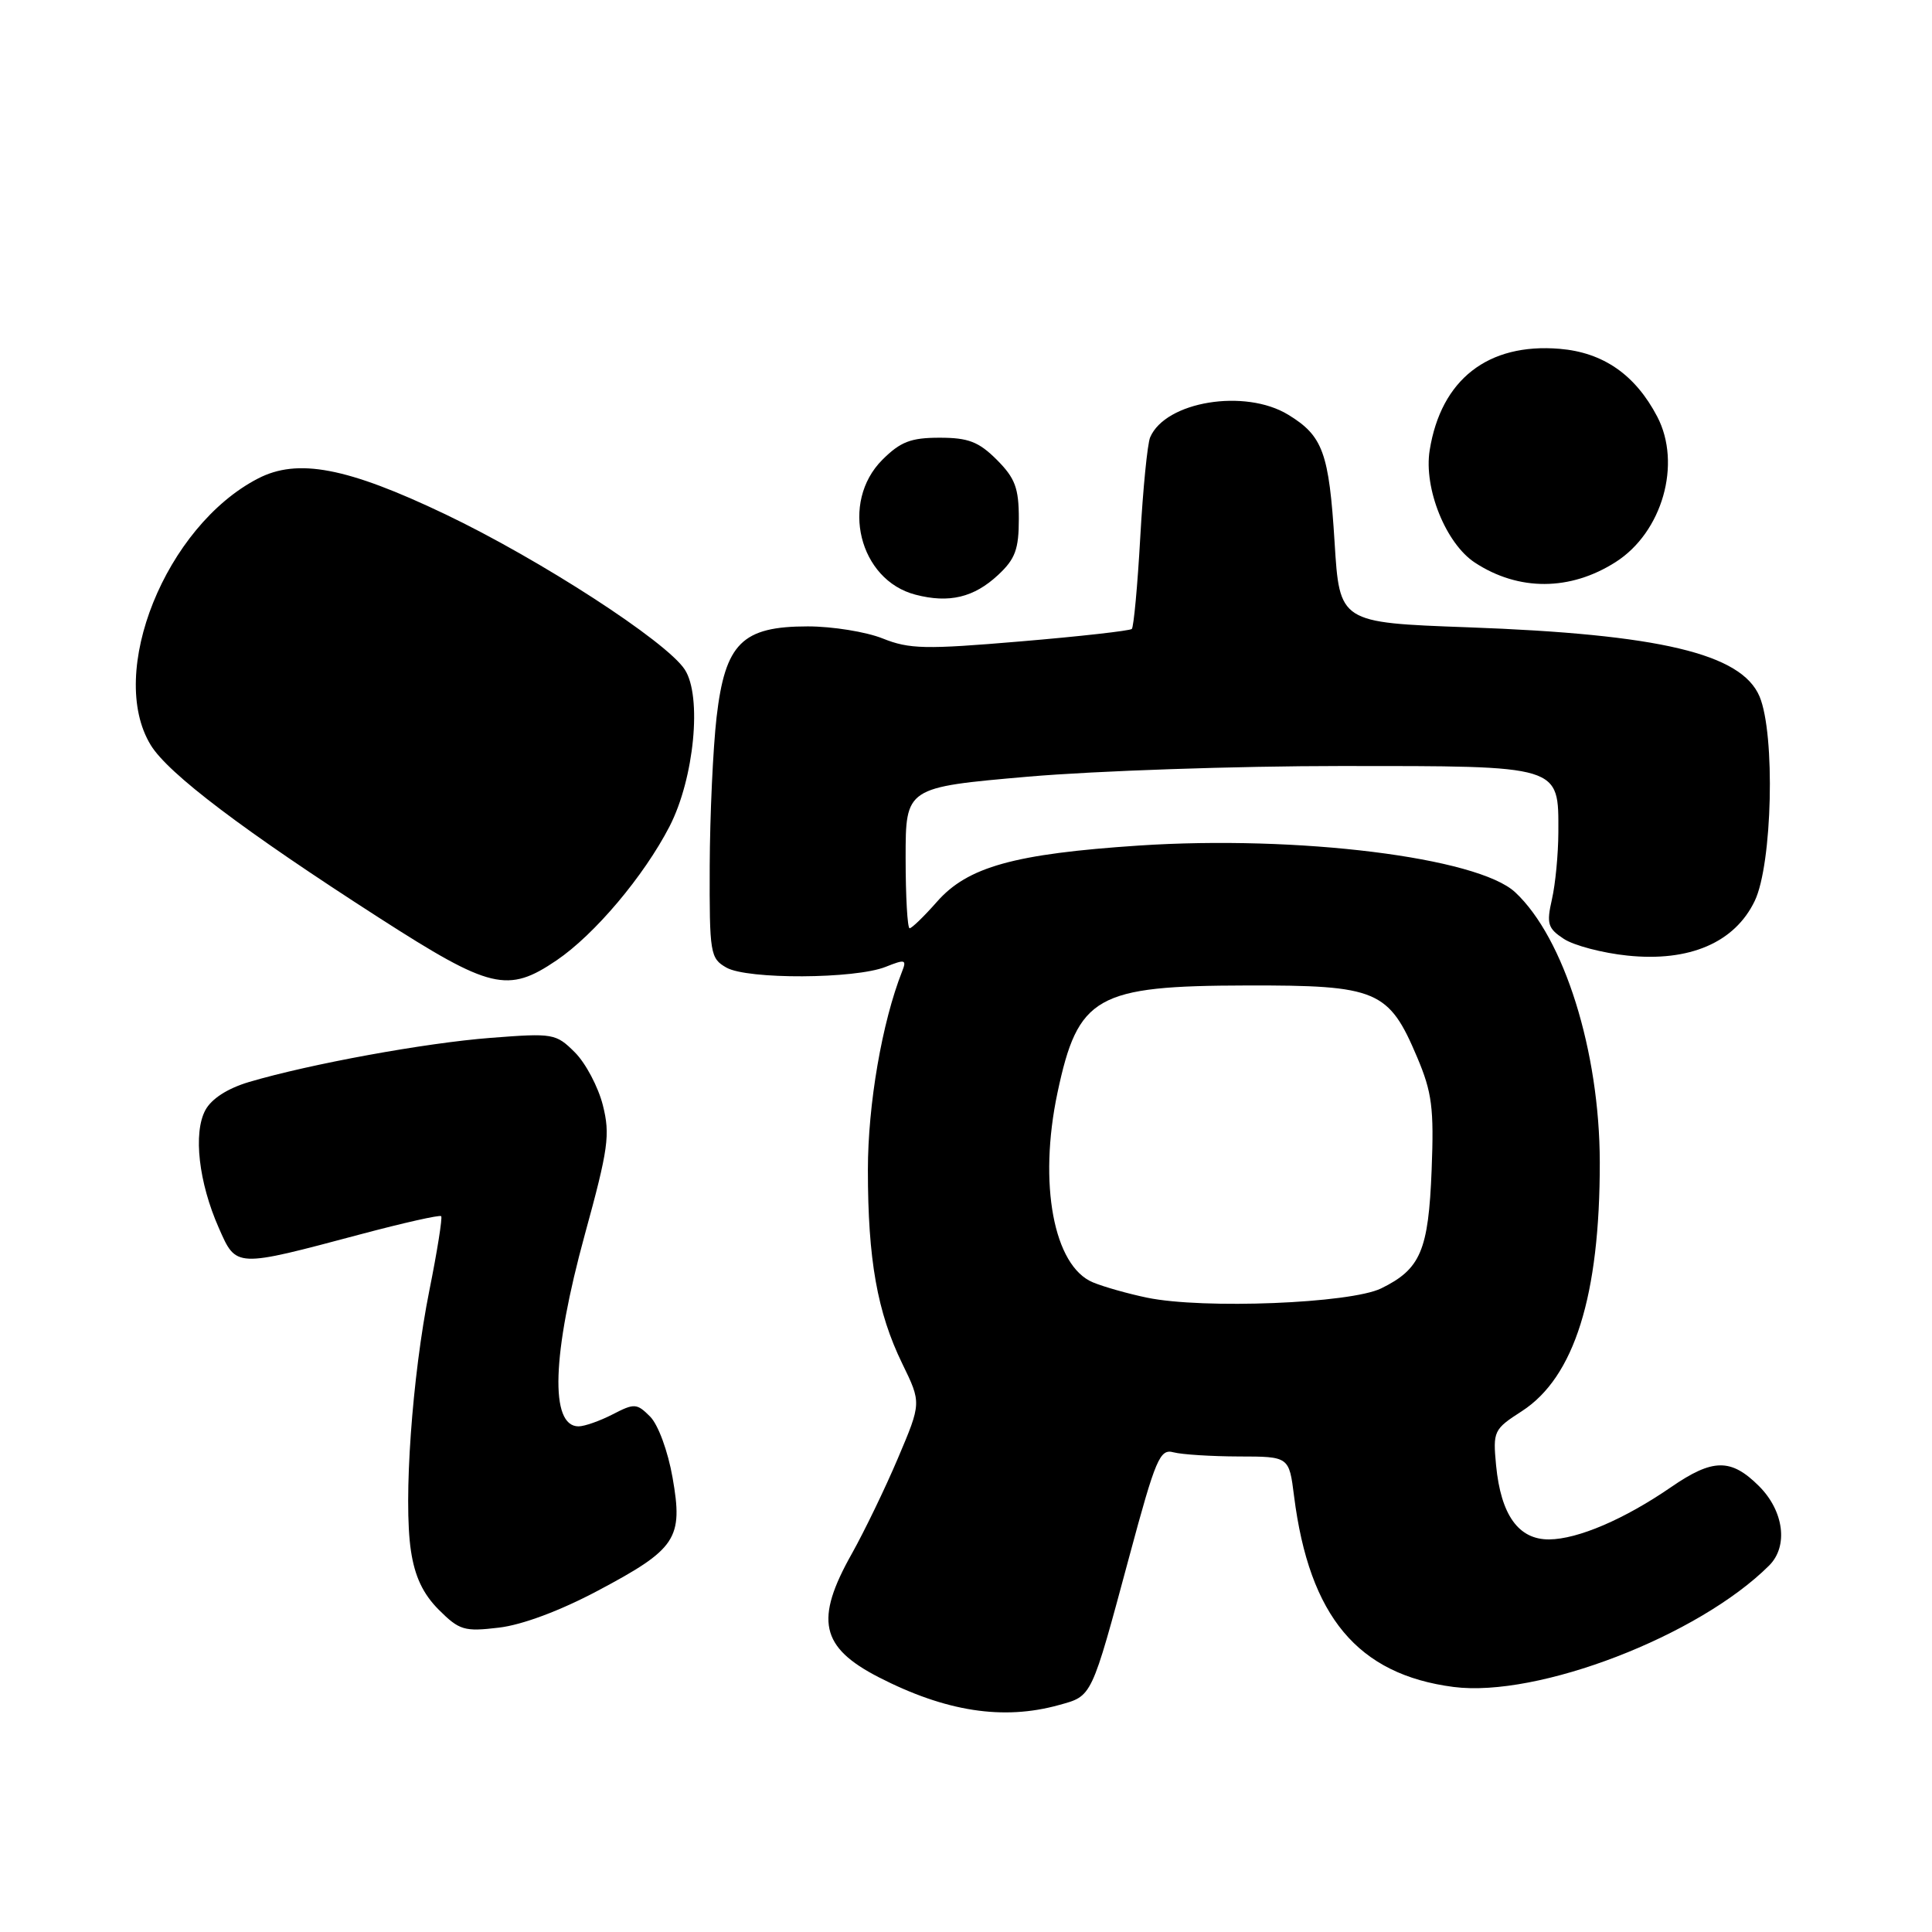 <?xml version="1.0" encoding="UTF-8" standalone="no"?>
<!DOCTYPE svg PUBLIC "-//W3C//DTD SVG 1.1//EN" "http://www.w3.org/Graphics/SVG/1.1/DTD/svg11.dtd" >
<svg xmlns="http://www.w3.org/2000/svg" xmlns:xlink="http://www.w3.org/1999/xlink" version="1.1" viewBox="0 0 256 256">
 <g >
 <path fill="currentColor"
d=" M 140.30 225.93 C 144.75 224.70 144.55 225.13 149.65 206.20 C 153.14 193.23 153.69 191.95 155.50 192.44 C 156.60 192.73 160.50 192.98 164.16 192.99 C 170.81 193.00 170.81 193.00 171.47 198.25 C 173.49 214.20 179.91 221.88 192.60 223.53 C 203.78 224.97 225.08 216.77 234.43 207.43 C 236.98 204.88 236.38 200.22 233.08 196.92 C 229.37 193.22 226.96 193.24 221.43 197.05 C 215.24 201.31 209.07 203.95 205.27 203.98 C 201.21 204.01 198.88 200.75 198.24 194.18 C 197.81 189.63 197.92 189.39 201.65 186.99 C 208.61 182.49 212.00 171.69 211.98 154.00 C 211.96 139.29 207.25 124.27 200.77 118.23 C 195.80 113.60 171.98 110.65 150.90 112.04 C 134.39 113.14 128.21 114.86 124.14 119.50 C 122.45 121.42 120.82 123.00 120.53 123.00 C 120.24 123.00 120.00 118.80 120.00 113.66 C 120.00 104.33 120.00 104.33 136.25 102.91 C 145.19 102.14 163.85 101.50 177.71 101.50 C 207.00 101.50 206.51 101.35 206.49 110.29 C 206.48 113.15 206.10 117.15 205.64 119.16 C 204.90 122.41 205.09 123.01 207.22 124.41 C 208.55 125.28 212.34 126.28 215.64 126.62 C 223.85 127.48 229.86 124.90 232.51 119.38 C 234.85 114.51 235.25 97.29 233.15 92.29 C 230.75 86.61 219.93 84.04 194.50 83.12 C 177.50 82.50 177.50 82.50 176.84 71.85 C 176.10 59.98 175.30 57.76 170.69 54.95 C 164.97 51.46 154.43 53.19 152.40 57.95 C 152.04 58.80 151.45 64.76 151.09 71.20 C 150.73 77.63 150.22 83.10 149.97 83.34 C 149.71 83.58 143.08 84.33 135.23 84.99 C 122.62 86.06 120.50 86.02 116.96 84.60 C 114.76 83.72 110.29 83.00 107.04 83.00 C 98.33 83.00 96.09 85.24 94.95 95.03 C 94.48 99.14 94.07 108.00 94.04 114.71 C 94.00 126.36 94.11 126.99 96.25 128.21 C 99.03 129.80 113.32 129.73 117.36 128.11 C 119.94 127.08 120.16 127.14 119.53 128.73 C 116.88 135.44 115.00 146.33 115.00 155.02 C 115.00 166.90 116.24 173.89 119.56 180.70 C 122.09 185.89 122.09 185.89 118.99 193.20 C 117.29 197.21 114.53 202.91 112.88 205.86 C 107.93 214.64 108.72 218.27 116.43 222.24 C 125.31 226.80 132.92 227.98 140.30 225.93 Z  M 79.19 210.79 C 89.65 205.24 90.54 203.88 89.12 195.80 C 88.50 192.27 87.21 188.77 86.14 187.70 C 84.38 185.94 84.06 185.92 81.18 187.41 C 79.49 188.28 77.45 189.00 76.66 189.00 C 72.83 189.00 73.14 179.48 77.49 163.59 C 80.61 152.22 80.87 150.36 79.88 146.44 C 79.27 144.03 77.61 140.88 76.18 139.45 C 73.66 136.94 73.31 136.88 65.04 137.52 C 56.33 138.19 41.09 140.98 33.00 143.37 C 30.15 144.22 28.03 145.58 27.21 147.10 C 25.58 150.13 26.33 156.69 28.99 162.70 C 31.33 168.01 31.09 167.99 47.81 163.54 C 53.49 162.03 58.28 160.95 58.46 161.15 C 58.64 161.34 57.94 165.78 56.89 171.00 C 54.61 182.40 53.44 198.81 54.45 205.48 C 54.96 208.90 56.05 211.20 58.14 213.30 C 60.87 216.02 61.52 216.22 66.11 215.67 C 69.19 215.31 74.22 213.43 79.19 210.79 Z  M 73.75 127.25 C 78.79 123.83 85.32 116.09 88.72 109.50 C 91.99 103.15 93.05 92.24 90.73 88.71 C 88.29 84.98 71.55 74.13 59.00 68.14 C 45.99 61.93 39.44 60.68 34.18 63.41 C 21.95 69.73 14.13 89.15 19.97 98.72 C 22.28 102.51 32.30 110.09 50.29 121.65 C 64.98 131.09 67.28 131.64 73.75 127.25 Z  M 132.25 76.19 C 134.53 74.07 135.00 72.78 135.00 68.74 C 135.00 64.66 134.51 63.36 132.08 60.92 C 129.68 58.53 128.31 58.00 124.50 58.00 C 120.69 58.00 119.32 58.53 116.92 60.92 C 111.29 66.55 113.82 76.86 121.31 78.80 C 125.77 79.96 129.05 79.17 132.25 76.19 Z  M 214.09 74.47 C 220.27 70.53 222.86 61.45 219.59 55.20 C 216.69 49.66 212.44 46.70 206.66 46.22 C 197.16 45.43 190.94 50.29 189.44 59.66 C 188.63 64.71 191.58 72.02 195.43 74.55 C 201.23 78.35 208.07 78.32 214.09 74.47 Z  M 152.00 171.95 C 149.53 171.44 146.29 170.53 144.82 169.92 C 139.62 167.77 137.57 156.85 140.12 144.80 C 142.84 131.97 145.22 130.62 165.21 130.58 C 182.48 130.54 184.02 131.19 187.78 140.09 C 189.75 144.74 190.02 146.83 189.70 155.00 C 189.28 165.71 188.24 168.16 183.01 170.72 C 178.93 172.71 159.46 173.49 152.00 171.95 Z "/>
</g>
</svg>